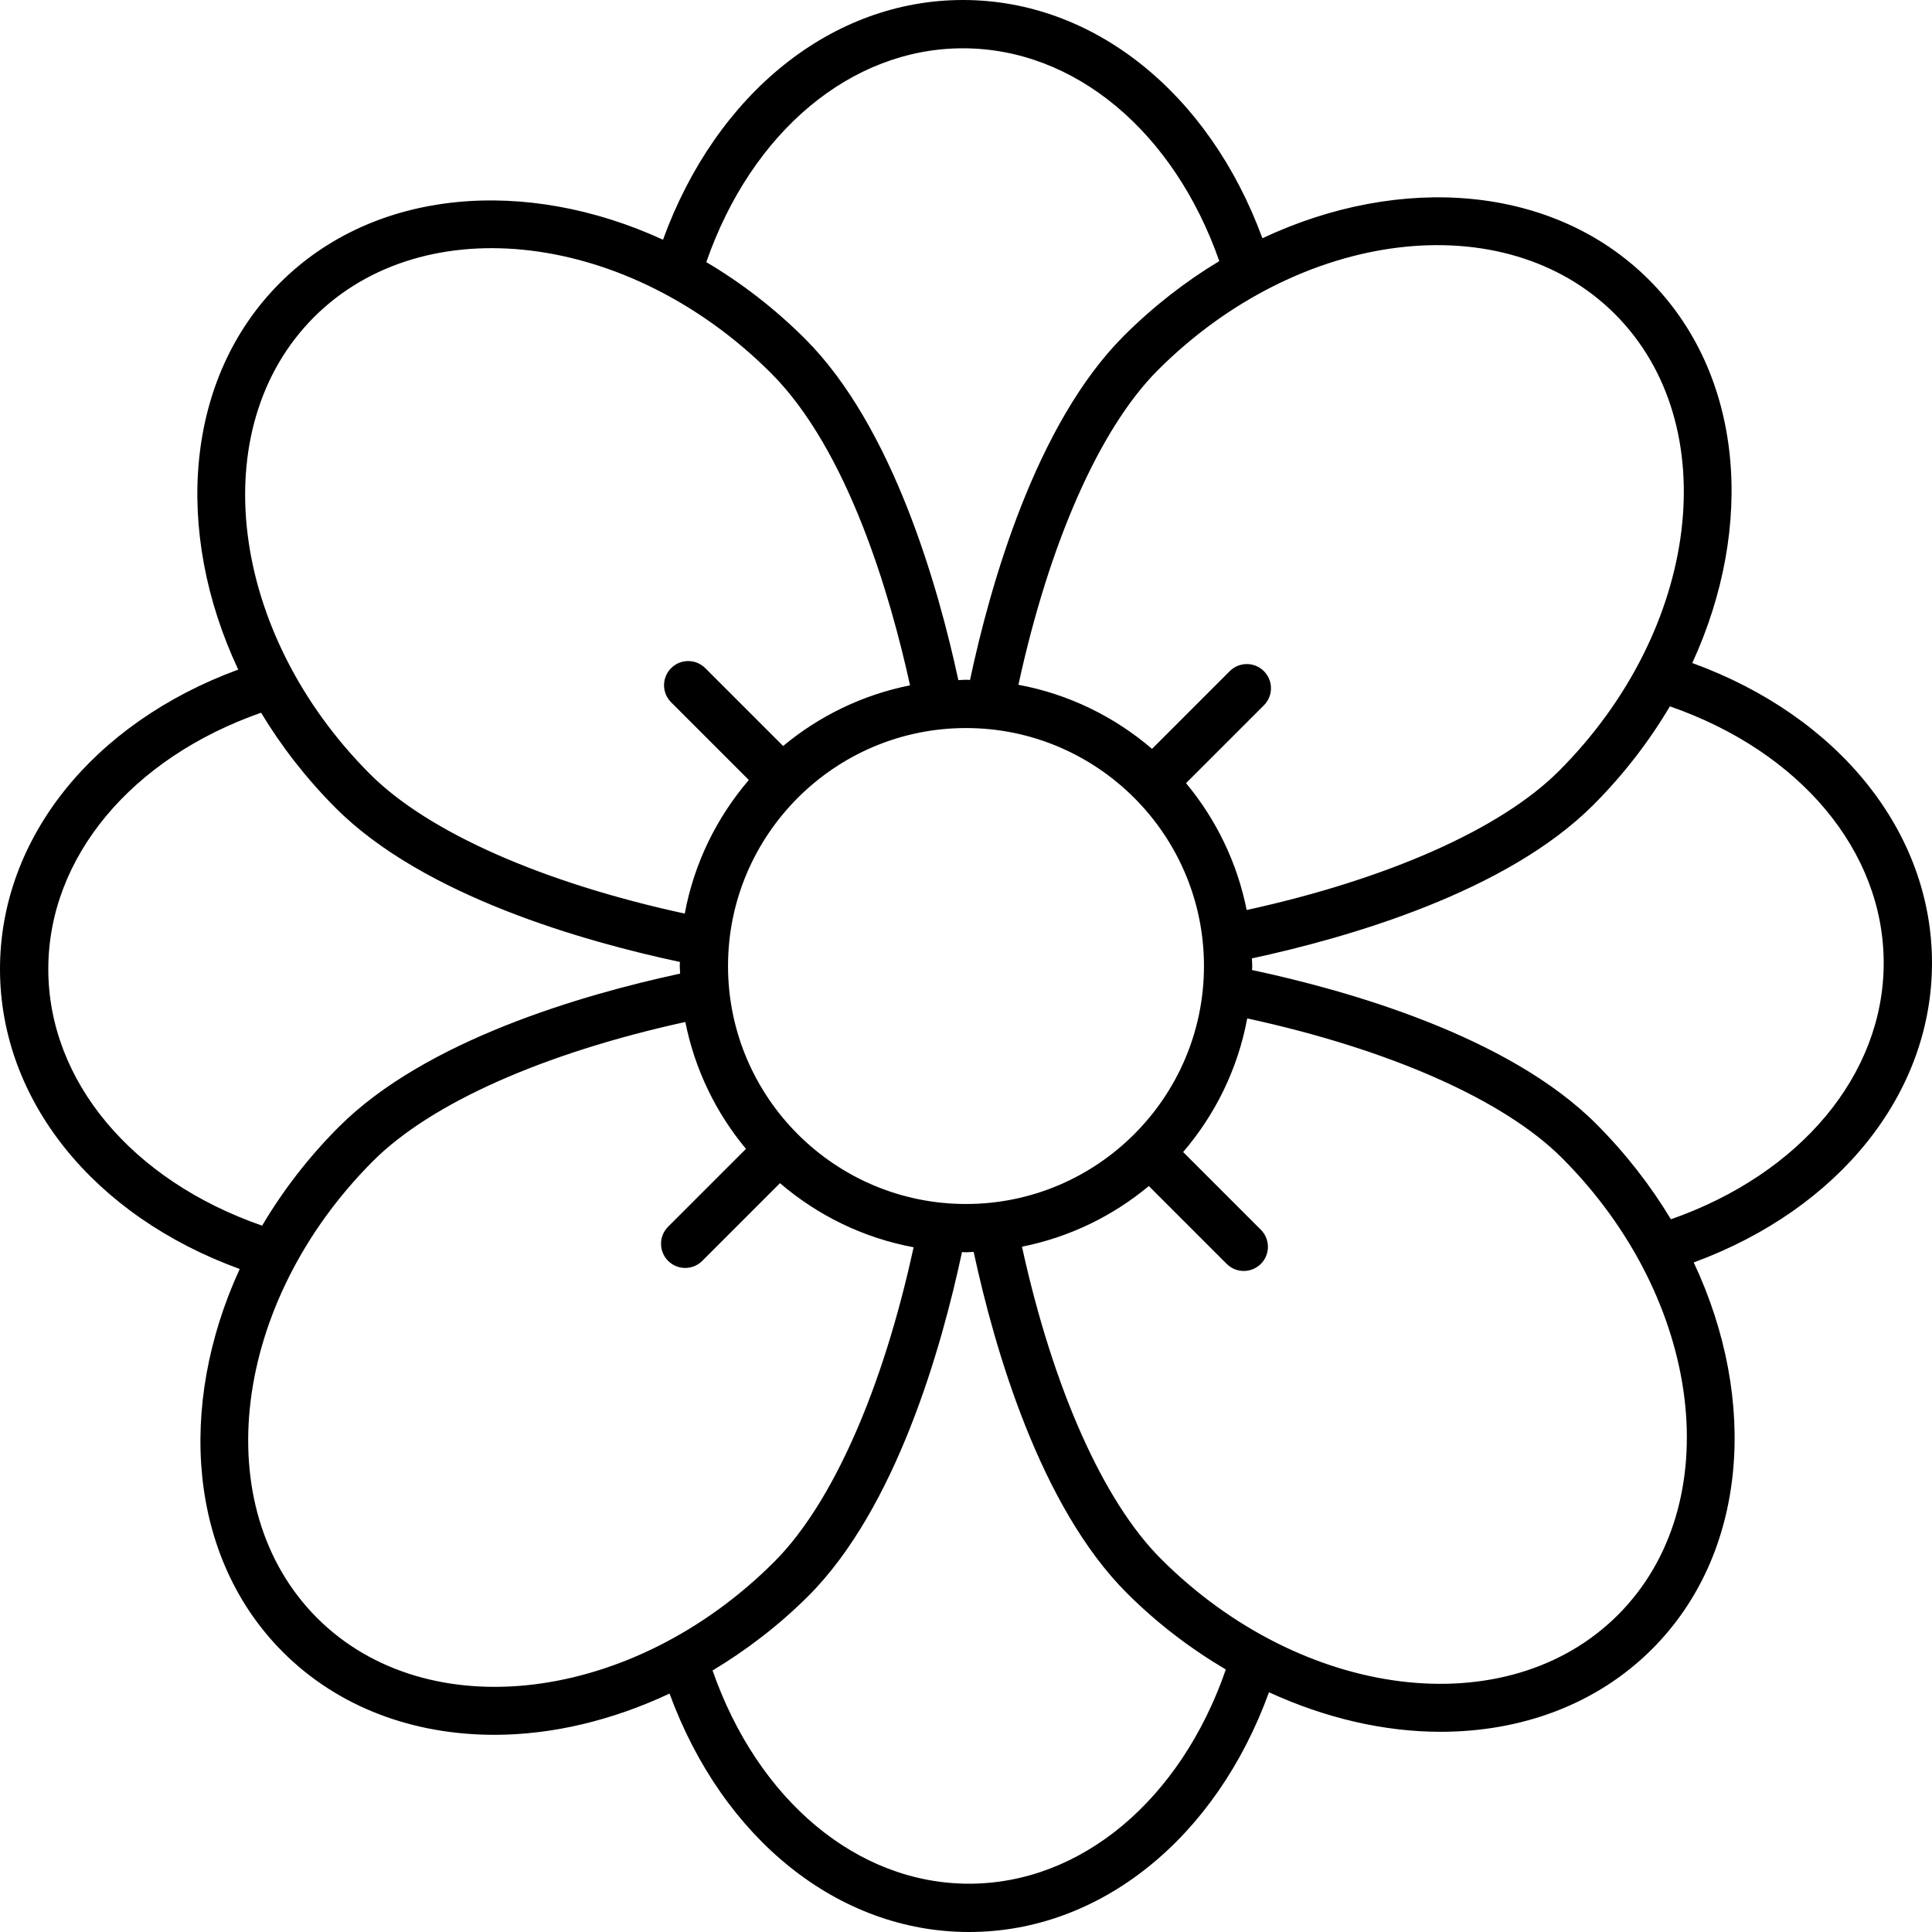 <!-- icon666.com - MILLIONS vector ICONS FREE --><svg version="1.1" id="Capa_1" xmlns="http://www.w3.org/2000/svg" xmlns:xlink="http://www.w3.org/1999/xlink" x="0px" y="0px" viewBox="0 0 409.6 409.6" style="enable-background:new 0 0 409.6 409.6;" xml:space="preserve"><g><g><path d="M409.6,204.16c0-27.776-19.814-52.316-50.821-63.596c13.358-29.092,10.89-61.174-9.165-81.224 c-20.224-20.229-52.685-22.584-81.971-8.832C256.312,19.681,231.828,0,204.16,0c-27.776,0-52.316,19.814-63.596,50.821 c-29.092-13.358-61.174-10.885-81.224,9.165c-20.224,20.224-22.579,52.69-8.832,81.971C19.681,153.288,0,177.771,0,205.44 c0,27.776,19.814,52.316,50.821,63.596c-13.358,29.092-10.89,61.174,9.165,81.224c11.802,11.802,27.771,17.541,44.851,17.536 c12.186,0,24.914-3.021,37.11-8.745c11.32,30.848,35.809,50.55,63.493,50.55c27.776,0,52.321-19.814,63.595-50.826 c11.971,5.499,24.433,8.381,36.367,8.381c17.075,0,33.05-5.74,44.851-17.536c20.224-20.224,22.579-52.69,8.832-81.971 C389.919,256.312,409.6,231.828,409.6,204.16z M342.374,66.58c23.434,23.439,18.104,66.903-11.883,96.891 c-12.273,12.273-36.229,22.897-66.186,29.46c-2.007-10.086-6.518-19.277-12.856-26.895l16.507-16.507 c2.002-2.002,2.002-5.238,0-7.24c-2.002-2.002-5.238-2.002-7.24,0l-16.476,16.476c-7.941-6.81-17.638-11.602-28.324-13.588 c6.559-30.193,17.254-54.395,29.568-66.714C275.476,48.476,318.935,43.151,342.374,66.58z M255.252,204.805 c0,27.822-22.63,50.452-50.452,50.452s-50.453-22.63-50.453-50.452s22.636-50.453,50.453-50.453S255.252,176.983,255.252,204.805z M204.16,10.24c23.654,0,44.713,17.628,54.339,45.112c-7.132,4.301-13.972,9.59-20.255,15.872 c-18.652,18.657-28.293,52.756-32.594,72.929c-0.287-0.005-0.563-0.041-0.85-0.041c-0.548,0-1.08,0.067-1.623,0.082 c-4.28-19.896-13.911-53.781-32.461-72.325c-6.492-6.492-13.578-11.924-20.972-16.297C159.334,27.96,180.434,10.24,204.16,10.24z M66.58,67.226c23.45-23.439,66.903-18.104,96.891,11.884c16.399,16.399,25.323,47.309,29.466,66.186 c-10.086,2.007-19.282,6.513-26.906,12.861l-16.507-16.507c-2.002-2.002-5.238-2.002-7.24,0s-2.002,5.238,0,7.24l16.476,16.476 c-6.81,7.941-11.602,17.638-13.588,28.324c-30.193-6.559-54.39-17.244-66.714-29.568C48.476,134.129,43.146,90.665,66.58,67.226z M10.24,205.44c0-23.654,17.628-44.713,45.112-54.339c4.301,7.132,9.59,13.972,15.872,20.255 c18.621,18.621,52.598,28.262,72.929,32.589c-0.005,0.287-0.041,0.568-0.041,0.855c0,0.548,0.067,1.075,0.082,1.613 c-20.659,4.449-53.949,14.09-72.325,32.466c-6.492,6.492-11.924,13.578-16.297,20.972C27.955,250.266,10.24,229.166,10.24,205.44z M67.226,343.02c-23.434-23.439-18.104-66.903,11.884-96.891c12.273-12.273,36.229-22.897,66.186-29.461 c2.007,10.086,6.513,19.282,12.856,26.9l-16.507,16.507c-2.002,2.002-2.002,5.243,0,7.24c0.998,0.998,2.309,1.5,3.62,1.5 s2.621-0.502,3.62-1.5l16.476-16.476c7.941,6.815,17.638,11.602,28.329,13.594c-6.559,30.193-17.244,54.385-29.568,66.708 C134.123,361.124,90.66,366.449,67.226,343.02z M205.44,399.36c-23.68,0-44.759-17.664-54.369-45.205 c7.137-4.301,14.003-9.498,20.291-15.78c18.616-18.616,28.257-52.593,32.589-72.924c0.287,0.005,0.563,0.041,0.855,0.041 c0.548,0,1.075-0.067,1.618-0.082c4.449,20.659,14.095,53.949,32.466,72.32c6.492,6.492,13.604,11.848,20.997,16.22 C250.307,381.609,229.187,399.36,205.44,399.36z M343.02,342.374c-23.445,23.439-66.903,18.104-96.891-11.883 c-12.268-12.268-22.892-36.224-29.461-66.181c10.086-2.007,19.277-6.518,26.895-12.861l16.507,16.507 c0.998,0.998,2.309,1.5,3.62,1.5c1.311,0,2.621-0.502,3.62-1.5c2.002-1.997,2.002-5.238,0-7.24l-16.476-16.476 c6.815-7.941,11.602-17.638,13.588-28.329c30.188,6.559,54.385,17.249,66.714,29.568 C361.124,275.471,366.454,318.935,343.02,342.374z M354.248,258.499c-4.301-7.132-9.59-13.972-15.872-20.255 c-18.632-18.627-52.623-28.268-72.929-32.589c0.005-0.287,0.041-0.563,0.041-0.85c0-0.548-0.067-1.075-0.082-1.618 c20.659-4.449,53.949-14.09,72.325-32.466c6.492-6.492,11.924-13.578,16.297-20.971c27.617,9.585,45.332,30.684,45.332,54.41 C399.36,227.814,381.732,248.873,354.248,258.499z"></path></g></g></svg>